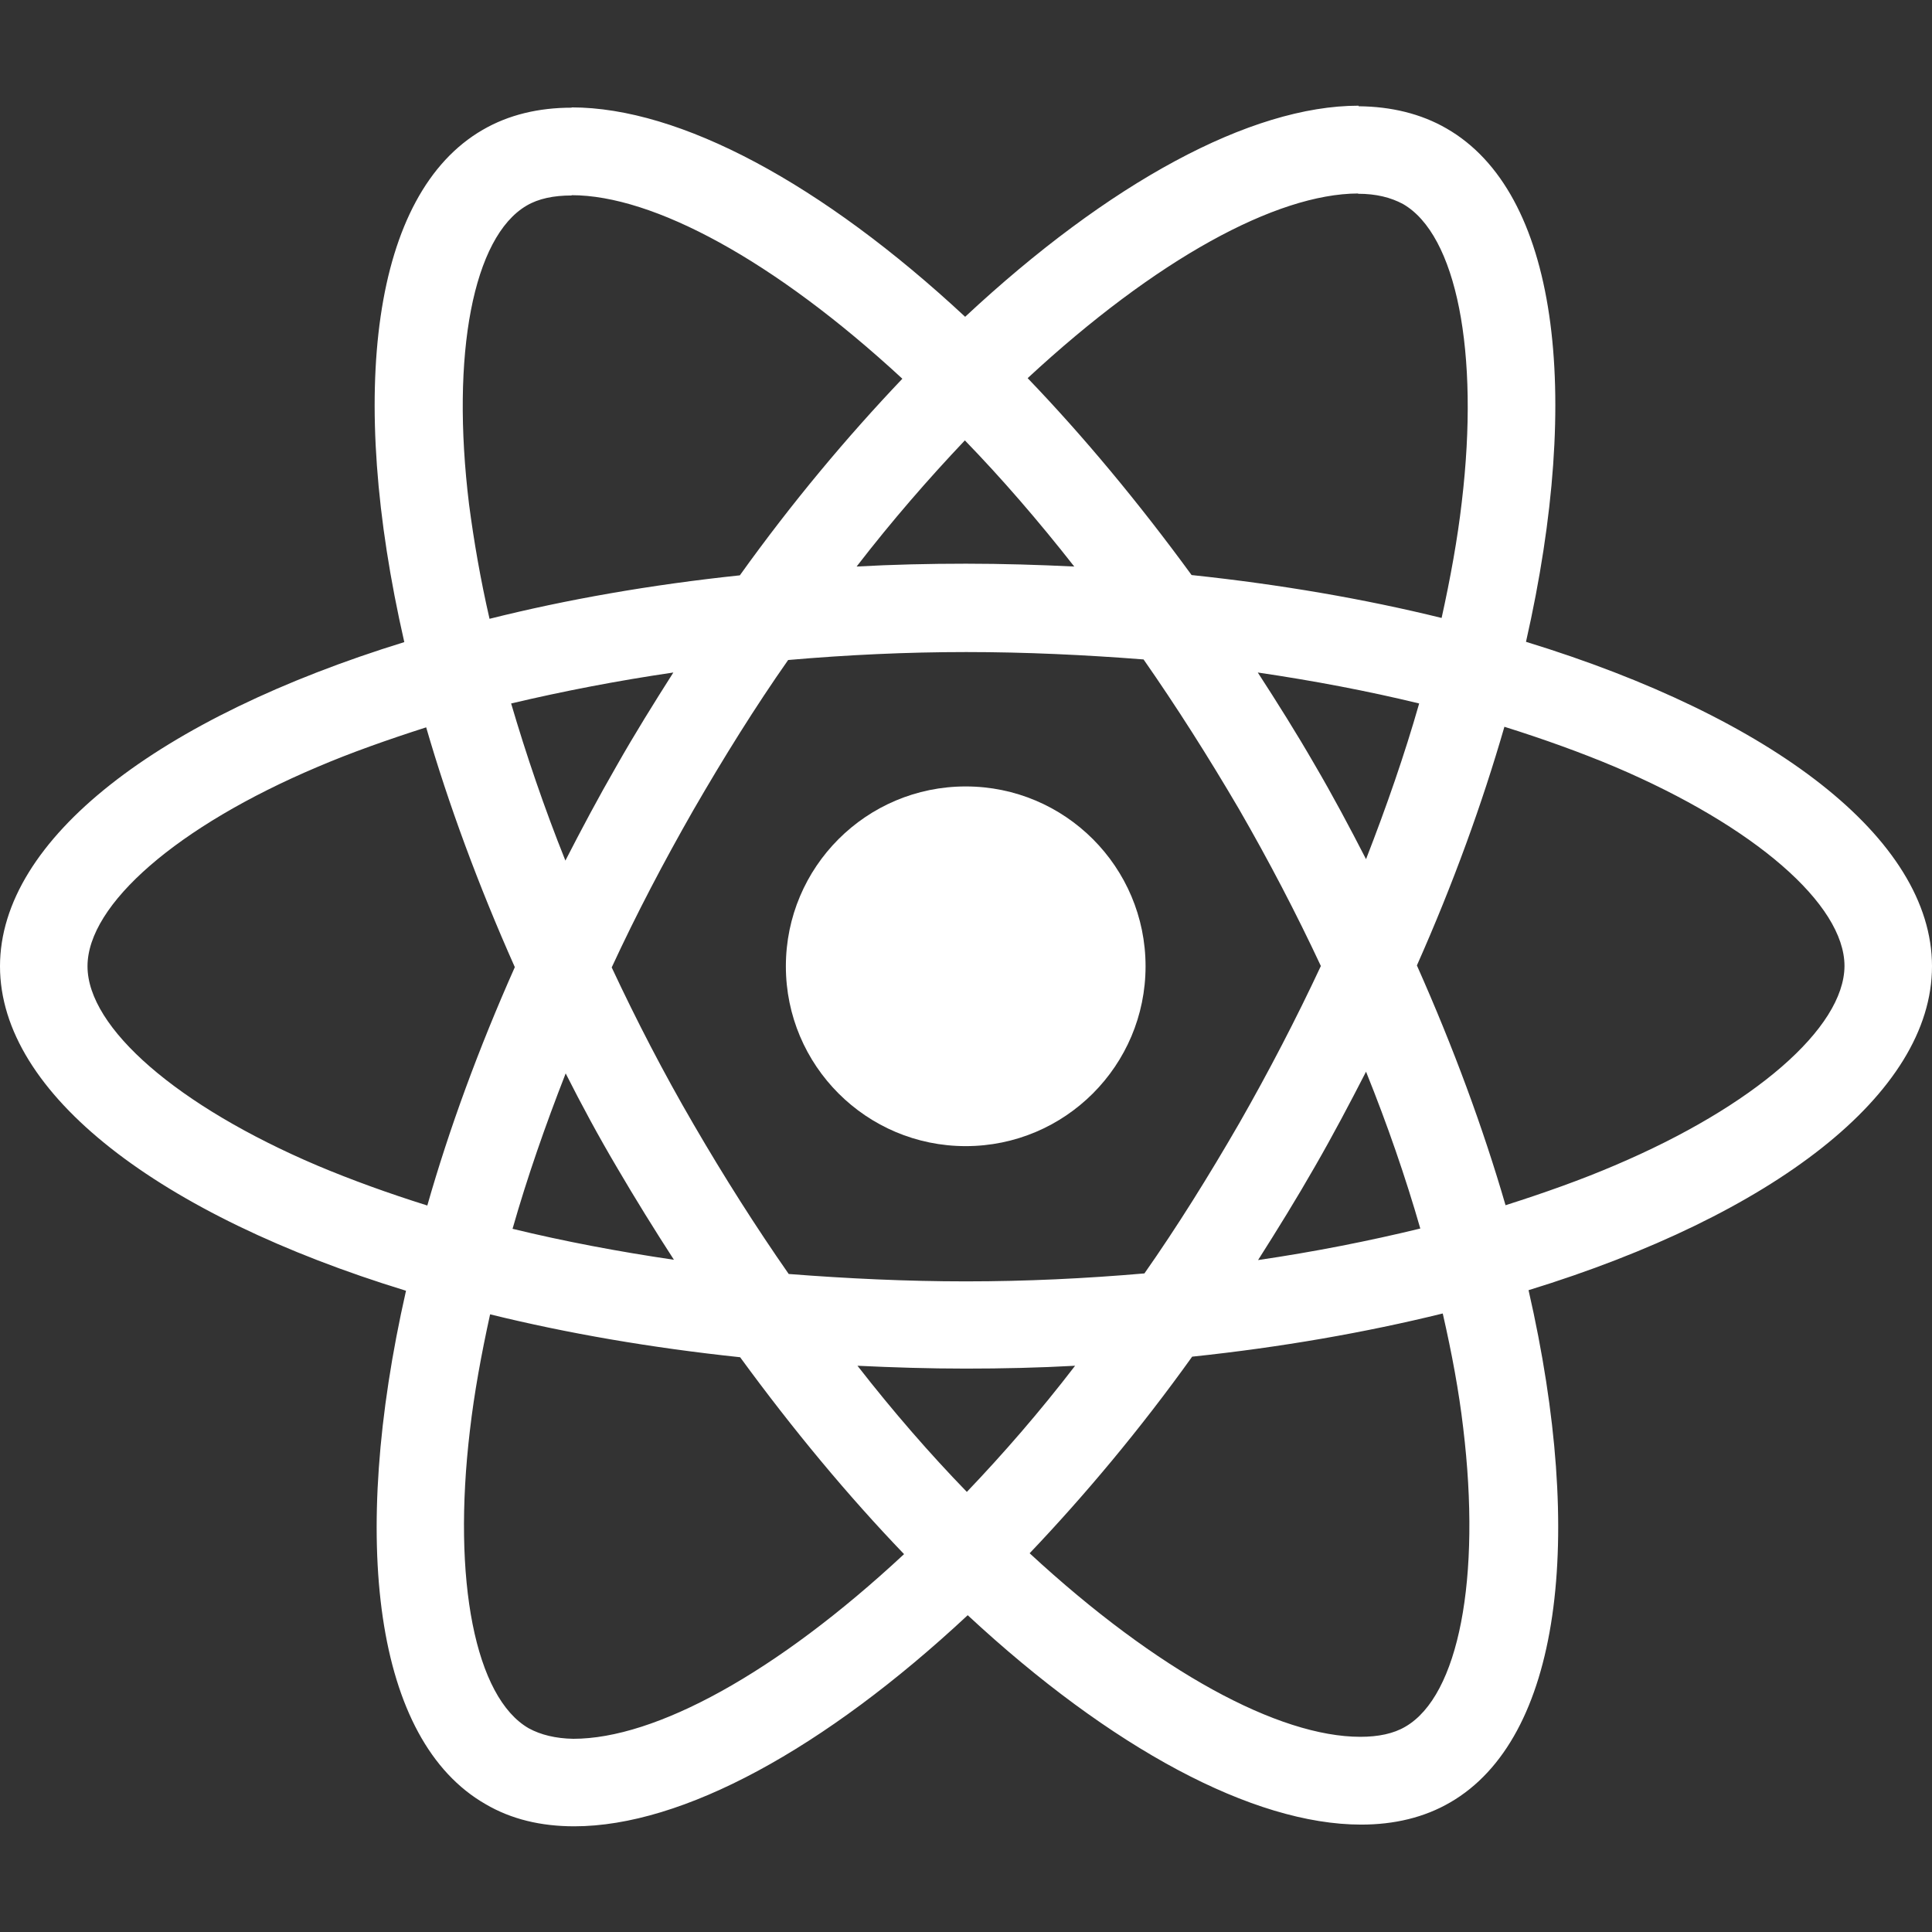 <?xml version="1.0" encoding="utf-8"?>
<!-- Generator: Adobe Illustrator 16.0.0, SVG Export Plug-In . SVG Version: 6.00 Build 0)  -->
<svg version="1.2" baseProfile="tiny" id="Layer_1" xmlns="http://www.w3.org/2000/svg" xmlns:xlink="http://www.w3.org/1999/xlink"
	 x="0px" y="0px" width="68px" height="68px" viewBox="0 0 68 68" xml:space="preserve">
<rect x="0" y="0" width="68" height="68" fill="#333333" stroke="none"/>
<g>
	<path fill="#FFFFFF" d="M68,34.01c0-4.5-5.64-8.77-14.29-11.42c2-8.82,1.11-15.83-2.8-18.07c-0.9-0.52-1.95-0.77-3.09-0.78V3.72
		c-3.81,0-8.8,2.72-13.85,7.43c-5.04-4.69-10.04-7.37-13.85-7.37v0.01c-1.16,0-2.22,0.25-3.13,0.78c-3.89,2.25-4.77,9.24-2.76,18.03
		C5.61,25.26,0,29.52,0,34.01c0,4.5,5.64,8.77,14.29,11.42c-2,8.82-1.11,15.83,2.8,18.07c0.9,0.53,1.95,0.78,3.12,0.78
		c3.81,0,8.8-2.72,13.85-7.43c5.04,4.68,10.04,7.37,13.85,7.37c1.16,0,2.22-0.25,3.13-0.78c3.89-2.25,4.77-9.25,2.76-18.03
		C62.39,42.77,68,38.5,68,34.01z M47.8,6.81v0.01c0.64,0,1.15,0.13,1.58,0.36c1.88,1.08,2.7,5.2,2.07,10.49
		c-0.15,1.3-0.4,2.68-0.71,4.08c-2.72-0.67-5.68-1.18-8.8-1.51c-1.87-2.56-3.81-4.89-5.77-6.93C40.69,9.12,44.92,6.82,47.8,6.81z
		 M21.72,41.1c0.65,1.11,1.32,2.19,2,3.24c-1.97-0.29-3.87-0.65-5.68-1.09c0.51-1.79,1.15-3.63,1.87-5.47
		C20.47,38.89,21.07,40,21.72,41.1z M17.99,24.76c1.82-0.43,3.73-0.8,5.71-1.09c-0.68,1.07-1.36,2.16-2,3.29
		c-0.64,1.11-1.23,2.22-1.8,3.33C19.15,28.42,18.52,26.56,17.99,24.76z M21.53,34.05c0.86-1.86,1.83-3.71,2.87-5.53
		c1.08-1.87,2.19-3.65,3.34-5.29c2.07-0.18,4.16-0.28,6.27-0.28c2.09,0,4.19,0.1,6.24,0.26c1.15,1.65,2.27,3.41,3.36,5.27
		c1.05,1.82,2.01,3.66,2.88,5.52c-0.87,1.86-1.83,3.71-2.87,5.53c-1.08,1.87-2.19,3.65-3.34,5.29C38.2,45,36.11,45.1,34,45.1
		c-2.09,0-4.19-0.1-6.24-0.26c-1.15-1.65-2.27-3.41-3.35-5.27C23.35,37.75,22.4,35.91,21.53,34.05z M46.28,41.06
		c0.64-1.11,1.23-2.23,1.8-3.34c0.75,1.86,1.39,3.71,1.91,5.52c-1.81,0.44-3.73,0.82-5.71,1.11C44.96,43.28,45.64,42.18,46.28,41.06
		z M46.27,26.91c-0.64-1.11-1.32-2.19-2-3.24c1.97,0.29,3.87,0.65,5.68,1.09c-0.51,1.79-1.15,3.63-1.87,5.48
		C47.51,29.13,46.92,28.02,46.27,26.91z M37.81,19.94c-1.25-0.06-2.52-0.1-3.81-0.1c-1.3,0-2.59,0.03-3.85,0.1
		c1.25-1.62,2.54-3.1,3.81-4.44C35.25,16.83,36.54,18.32,37.81,19.94z M18.53,7.24c0.42-0.25,0.96-0.36,1.59-0.36V6.87
		c2.87,0,7.13,2.29,11.64,6.46c-1.94,2.04-3.88,4.35-5.72,6.92c-3.13,0.33-6.1,0.85-8.81,1.53c-0.32-1.39-0.55-2.73-0.72-4.02
		C15.86,12.45,16.66,8.34,18.53,7.24z M15.04,42.43c-1.37-0.43-2.67-0.9-3.88-1.41c-4.91-2.09-8.08-4.84-8.08-7.01
		c0-2.18,3.17-4.93,8.08-7.01c1.19-0.51,2.5-0.97,3.84-1.4c0.79,2.72,1.83,5.54,3.12,8.44C16.84,36.92,15.81,39.73,15.04,42.43z
		 M20.18,61.2c-0.62-0.01-1.15-0.14-1.57-0.37c-1.88-1.08-2.7-5.2-2.07-10.49c0.15-1.3,0.4-2.67,0.71-4.08
		c2.72,0.67,5.68,1.18,8.8,1.51c1.87,2.56,3.81,4.89,5.77,6.93C27.31,58.9,23.06,61.2,20.18,61.2z M34.03,52.51
		c-1.29-1.33-2.58-2.81-3.85-4.44c1.25,0.06,2.52,0.1,3.81,0.1c1.3,0,2.59-0.03,3.85-0.1C36.59,49.7,35.3,51.18,34.03,52.51z
		 M49.47,60.77c-0.42,0.25-0.96,0.36-1.59,0.36c-2.87,0-7.13-2.29-11.64-6.46c1.94-2.04,3.88-4.35,5.72-6.92
		c3.13-0.33,6.1-0.85,8.82-1.52c0.32,1.4,0.57,2.74,0.72,4.03C52.14,55.56,51.34,59.68,49.47,60.77z M56.83,41.02
		c-1.19,0.51-2.49,0.97-3.84,1.4c-0.79-2.72-1.83-5.54-3.12-8.44c1.28-2.88,2.3-5.7,3.08-8.4c1.37,0.43,2.68,0.9,3.89,1.41
		c4.91,2.09,8.08,4.84,8.08,7.01C64.91,36.18,61.73,38.94,56.83,41.02z"/>
	<circle fill="#FFFFFF" cx="33.99" cy="34.01" r="6.33"/>
</g>
</svg>
